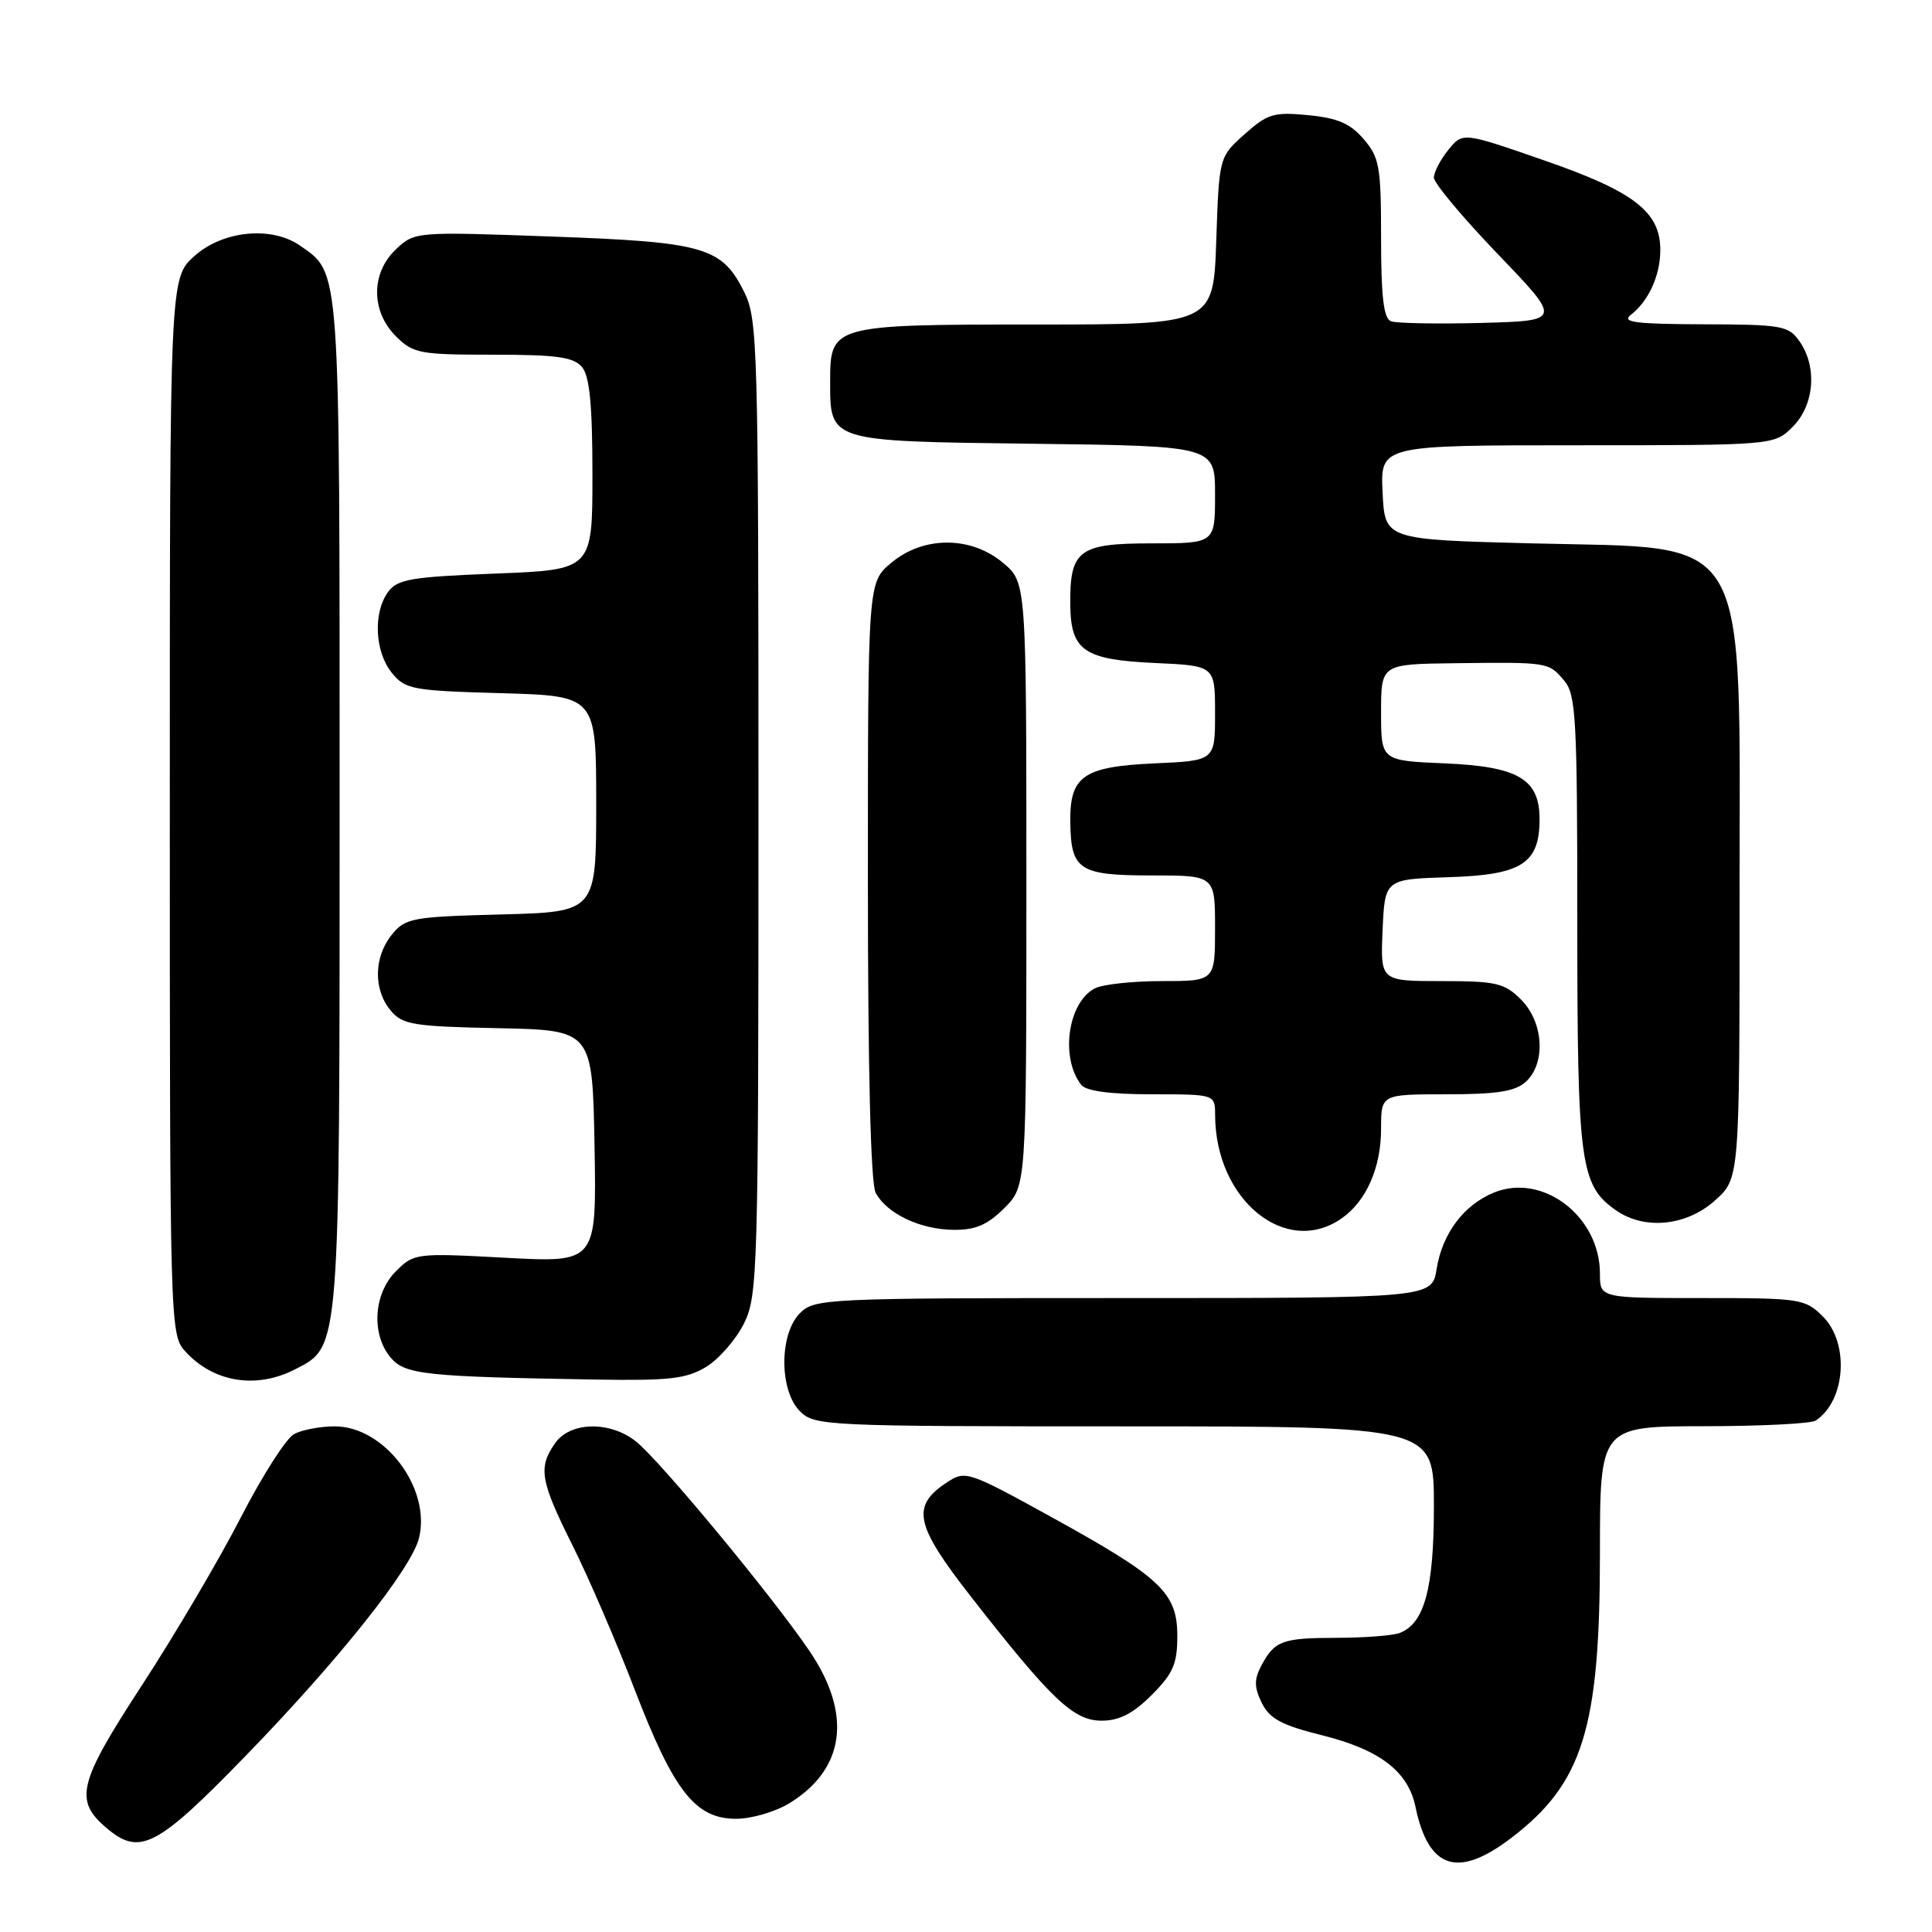 <?xml version="1.0" encoding="UTF-8" standalone="no"?>
<!DOCTYPE svg PUBLIC "-//W3C//DTD SVG 1.1//EN" "http://www.w3.org/Graphics/SVG/1.1/DTD/svg11.dtd" >
<svg xmlns="http://www.w3.org/2000/svg" xmlns:xlink="http://www.w3.org/1999/xlink" version="1.1" viewBox="0 0 256 256">
 <g >
 <path fill="currentColor"
d=" M 200.26 243.53 C 209.74 236.29 212.00 229.03 212.00 205.82 C 212.00 189.00 212.00 189.00 225.75 188.98 C 233.31 188.98 240.00 188.64 240.60 188.23 C 244.56 185.59 245.08 177.99 241.55 174.45 C 239.18 172.09 238.59 172.00 225.55 172.00 C 212.00 172.00 212.00 172.00 212.00 168.75 C 211.99 161.14 204.38 155.36 197.91 158.04 C 193.93 159.69 191.11 163.46 190.36 168.15 C 189.74 172.00 189.74 172.00 148.87 172.00 C 109.33 172.00 107.93 172.07 106.00 174.00 C 103.24 176.76 103.24 184.24 106.00 187.00 C 107.93 188.93 109.33 189.00 149.00 189.00 C 190.00 189.00 190.00 189.00 190.00 199.55 C 190.00 210.50 188.75 215.11 185.46 216.38 C 184.56 216.72 180.84 217.01 177.17 217.02 C 169.87 217.03 168.88 217.40 167.10 220.77 C 166.17 222.55 166.19 223.60 167.20 225.66 C 168.24 227.75 169.84 228.61 175.24 229.95 C 182.81 231.84 186.58 234.72 187.55 239.38 C 189.27 247.68 193.16 248.95 200.26 243.53 Z  M 32.50 232.71 C 44.86 219.99 54.53 207.84 55.52 203.80 C 57.15 197.22 50.95 189.00 44.36 189.00 C 42.44 189.00 40.01 189.46 38.97 190.02 C 37.93 190.57 34.76 195.53 31.93 201.03 C 29.11 206.53 23.22 216.53 18.85 223.24 C 10.33 236.30 9.78 238.55 14.15 242.25 C 18.52 245.94 20.79 244.77 32.50 232.71 Z  M 104.66 238.90 C 111.99 234.37 112.93 227.11 107.25 218.75 C 102.27 211.42 87.38 193.44 84.23 190.97 C 80.78 188.26 75.55 188.38 73.56 191.22 C 71.28 194.47 71.58 196.20 75.86 204.77 C 77.99 209.02 81.70 217.63 84.11 223.91 C 89.29 237.37 92.14 241.00 97.53 241.00 C 99.59 241.00 102.79 240.06 104.66 238.90 Z  M 152.60 224.60 C 155.44 221.76 156.00 220.47 156.00 216.79 C 156.00 211.05 153.86 209.03 139.25 200.98 C 128.32 194.96 127.92 194.82 125.51 196.40 C 120.69 199.56 121.20 202.01 128.66 211.57 C 139.36 225.26 142.25 228.00 145.98 228.00 C 148.31 228.00 150.14 227.06 152.60 224.60 Z  M 39.13 181.43 C 45.09 178.35 45.00 179.46 45.00 106.48 C 45.00 34.65 45.12 36.30 39.78 32.56 C 36.01 29.92 29.54 30.54 25.77 33.92 C 22.50 36.84 22.50 36.84 22.50 106.81 C 22.50 175.38 22.54 176.83 24.50 179.01 C 28.24 183.17 33.95 184.11 39.13 181.43 Z  M 93.58 181.11 C 95.27 180.08 97.52 177.50 98.58 175.37 C 100.41 171.67 100.50 168.59 100.50 107.00 C 100.50 45.82 100.40 42.30 98.62 38.71 C 95.65 32.73 93.37 32.07 73.02 31.34 C 55.06 30.69 54.95 30.70 52.48 33.02 C 49.14 36.16 49.13 41.22 52.45 44.55 C 54.75 46.84 55.60 47.00 65.33 47.00 C 73.80 47.00 76.01 47.31 77.13 48.65 C 78.13 49.86 78.50 53.69 78.50 62.90 C 78.50 75.50 78.50 75.50 65.67 76.00 C 54.45 76.44 52.65 76.75 51.42 78.44 C 49.42 81.18 49.66 86.36 51.91 89.14 C 53.70 91.35 54.60 91.52 66.41 91.85 C 79.00 92.21 79.00 92.21 79.00 106.52 C 79.00 120.84 79.00 120.84 66.41 121.17 C 54.58 121.48 53.70 121.64 51.91 123.86 C 49.53 126.81 49.46 131.13 51.75 133.88 C 53.33 135.78 54.70 136.01 66.00 136.24 C 78.50 136.50 78.50 136.50 78.78 151.91 C 79.05 167.31 79.05 167.31 66.98 166.66 C 55.09 166.02 54.86 166.05 52.45 168.46 C 49.50 171.41 49.17 176.79 51.75 179.87 C 53.65 182.14 56.27 182.42 79.00 182.80 C 88.71 182.96 90.98 182.70 93.58 181.11 Z  M 133.08 160.08 C 136.00 157.15 136.00 157.15 136.00 117.17 C 136.00 77.18 136.00 77.18 132.92 74.59 C 128.66 71.00 122.34 71.00 118.08 74.59 C 115.00 77.18 115.00 77.18 115.00 116.65 C 115.00 141.71 115.37 156.83 116.03 158.05 C 117.50 160.81 121.91 162.91 126.33 162.96 C 129.26 162.99 130.84 162.31 133.08 160.08 Z  M 177.78 161.44 C 181.05 159.15 183.00 154.71 183.00 149.55 C 183.00 145.00 183.00 145.00 191.67 145.00 C 198.34 145.00 200.77 144.62 202.17 143.35 C 204.86 140.91 204.55 135.46 201.55 132.45 C 199.34 130.25 198.26 130.00 191.00 130.00 C 182.91 130.00 182.91 130.00 183.20 123.25 C 183.50 116.50 183.50 116.50 192.00 116.23 C 201.64 115.93 204.00 114.42 204.00 108.54 C 204.00 103.22 201.17 101.56 191.40 101.15 C 183.00 100.79 183.00 100.79 183.00 94.40 C 183.00 88.00 183.00 88.00 192.75 87.88 C 205.19 87.73 205.17 87.73 207.25 90.17 C 208.83 92.02 209.00 95.10 209.00 122.14 C 209.00 154.24 209.38 157.05 214.12 160.37 C 217.89 163.01 223.45 162.47 227.23 159.08 C 230.50 156.16 230.50 156.16 230.50 119.33 C 230.50 69.51 232.39 72.75 203.00 72.00 C 183.50 71.50 183.50 71.50 183.20 65.25 C 182.90 59.00 182.90 59.00 209.00 59.00 C 235.09 59.00 235.09 59.00 237.55 56.55 C 240.42 53.67 240.82 48.61 238.44 45.22 C 236.99 43.15 236.11 43.00 225.69 42.97 C 216.69 42.94 214.81 42.70 216.09 41.72 C 218.45 39.90 220.00 36.50 220.00 33.12 C 220.00 28.07 216.52 25.38 204.66 21.27 C 193.82 17.50 193.82 17.50 191.91 19.86 C 190.86 21.16 190.00 22.81 190.00 23.54 C 190.00 24.26 193.81 28.82 198.48 33.68 C 206.95 42.50 206.95 42.50 196.29 42.79 C 190.43 42.94 185.04 42.84 184.31 42.57 C 183.34 42.19 183.00 39.32 183.00 31.59 C 183.00 22.09 182.79 20.86 180.69 18.43 C 178.92 16.36 177.22 15.63 173.33 15.26 C 168.79 14.82 167.95 15.07 164.91 17.79 C 161.54 20.80 161.54 20.80 161.16 31.90 C 160.78 43.00 160.78 43.00 137.22 43.00 C 110.32 43.00 110.00 43.09 110.00 50.46 C 110.00 58.56 109.67 58.46 136.92 58.80 C 161.00 59.10 161.00 59.10 161.00 65.55 C 161.00 72.00 161.00 72.00 152.54 72.00 C 142.88 72.00 141.72 72.90 141.82 80.30 C 141.91 86.22 143.69 87.43 153.03 87.85 C 161.00 88.21 161.00 88.21 161.00 94.50 C 161.00 100.79 161.00 100.79 153.03 101.15 C 143.51 101.58 141.73 102.82 141.82 108.98 C 141.91 115.30 142.98 116.00 152.62 116.00 C 161.00 116.00 161.00 116.00 161.00 123.00 C 161.00 130.00 161.00 130.00 153.93 130.00 C 150.05 130.00 146.05 130.44 145.04 130.98 C 141.48 132.88 140.47 140.18 143.27 143.75 C 143.91 144.57 147.11 145.00 152.62 145.00 C 161.00 145.00 161.00 145.00 161.01 147.75 C 161.03 158.99 170.38 166.62 177.78 161.44 Z "/>
</g>
</svg>